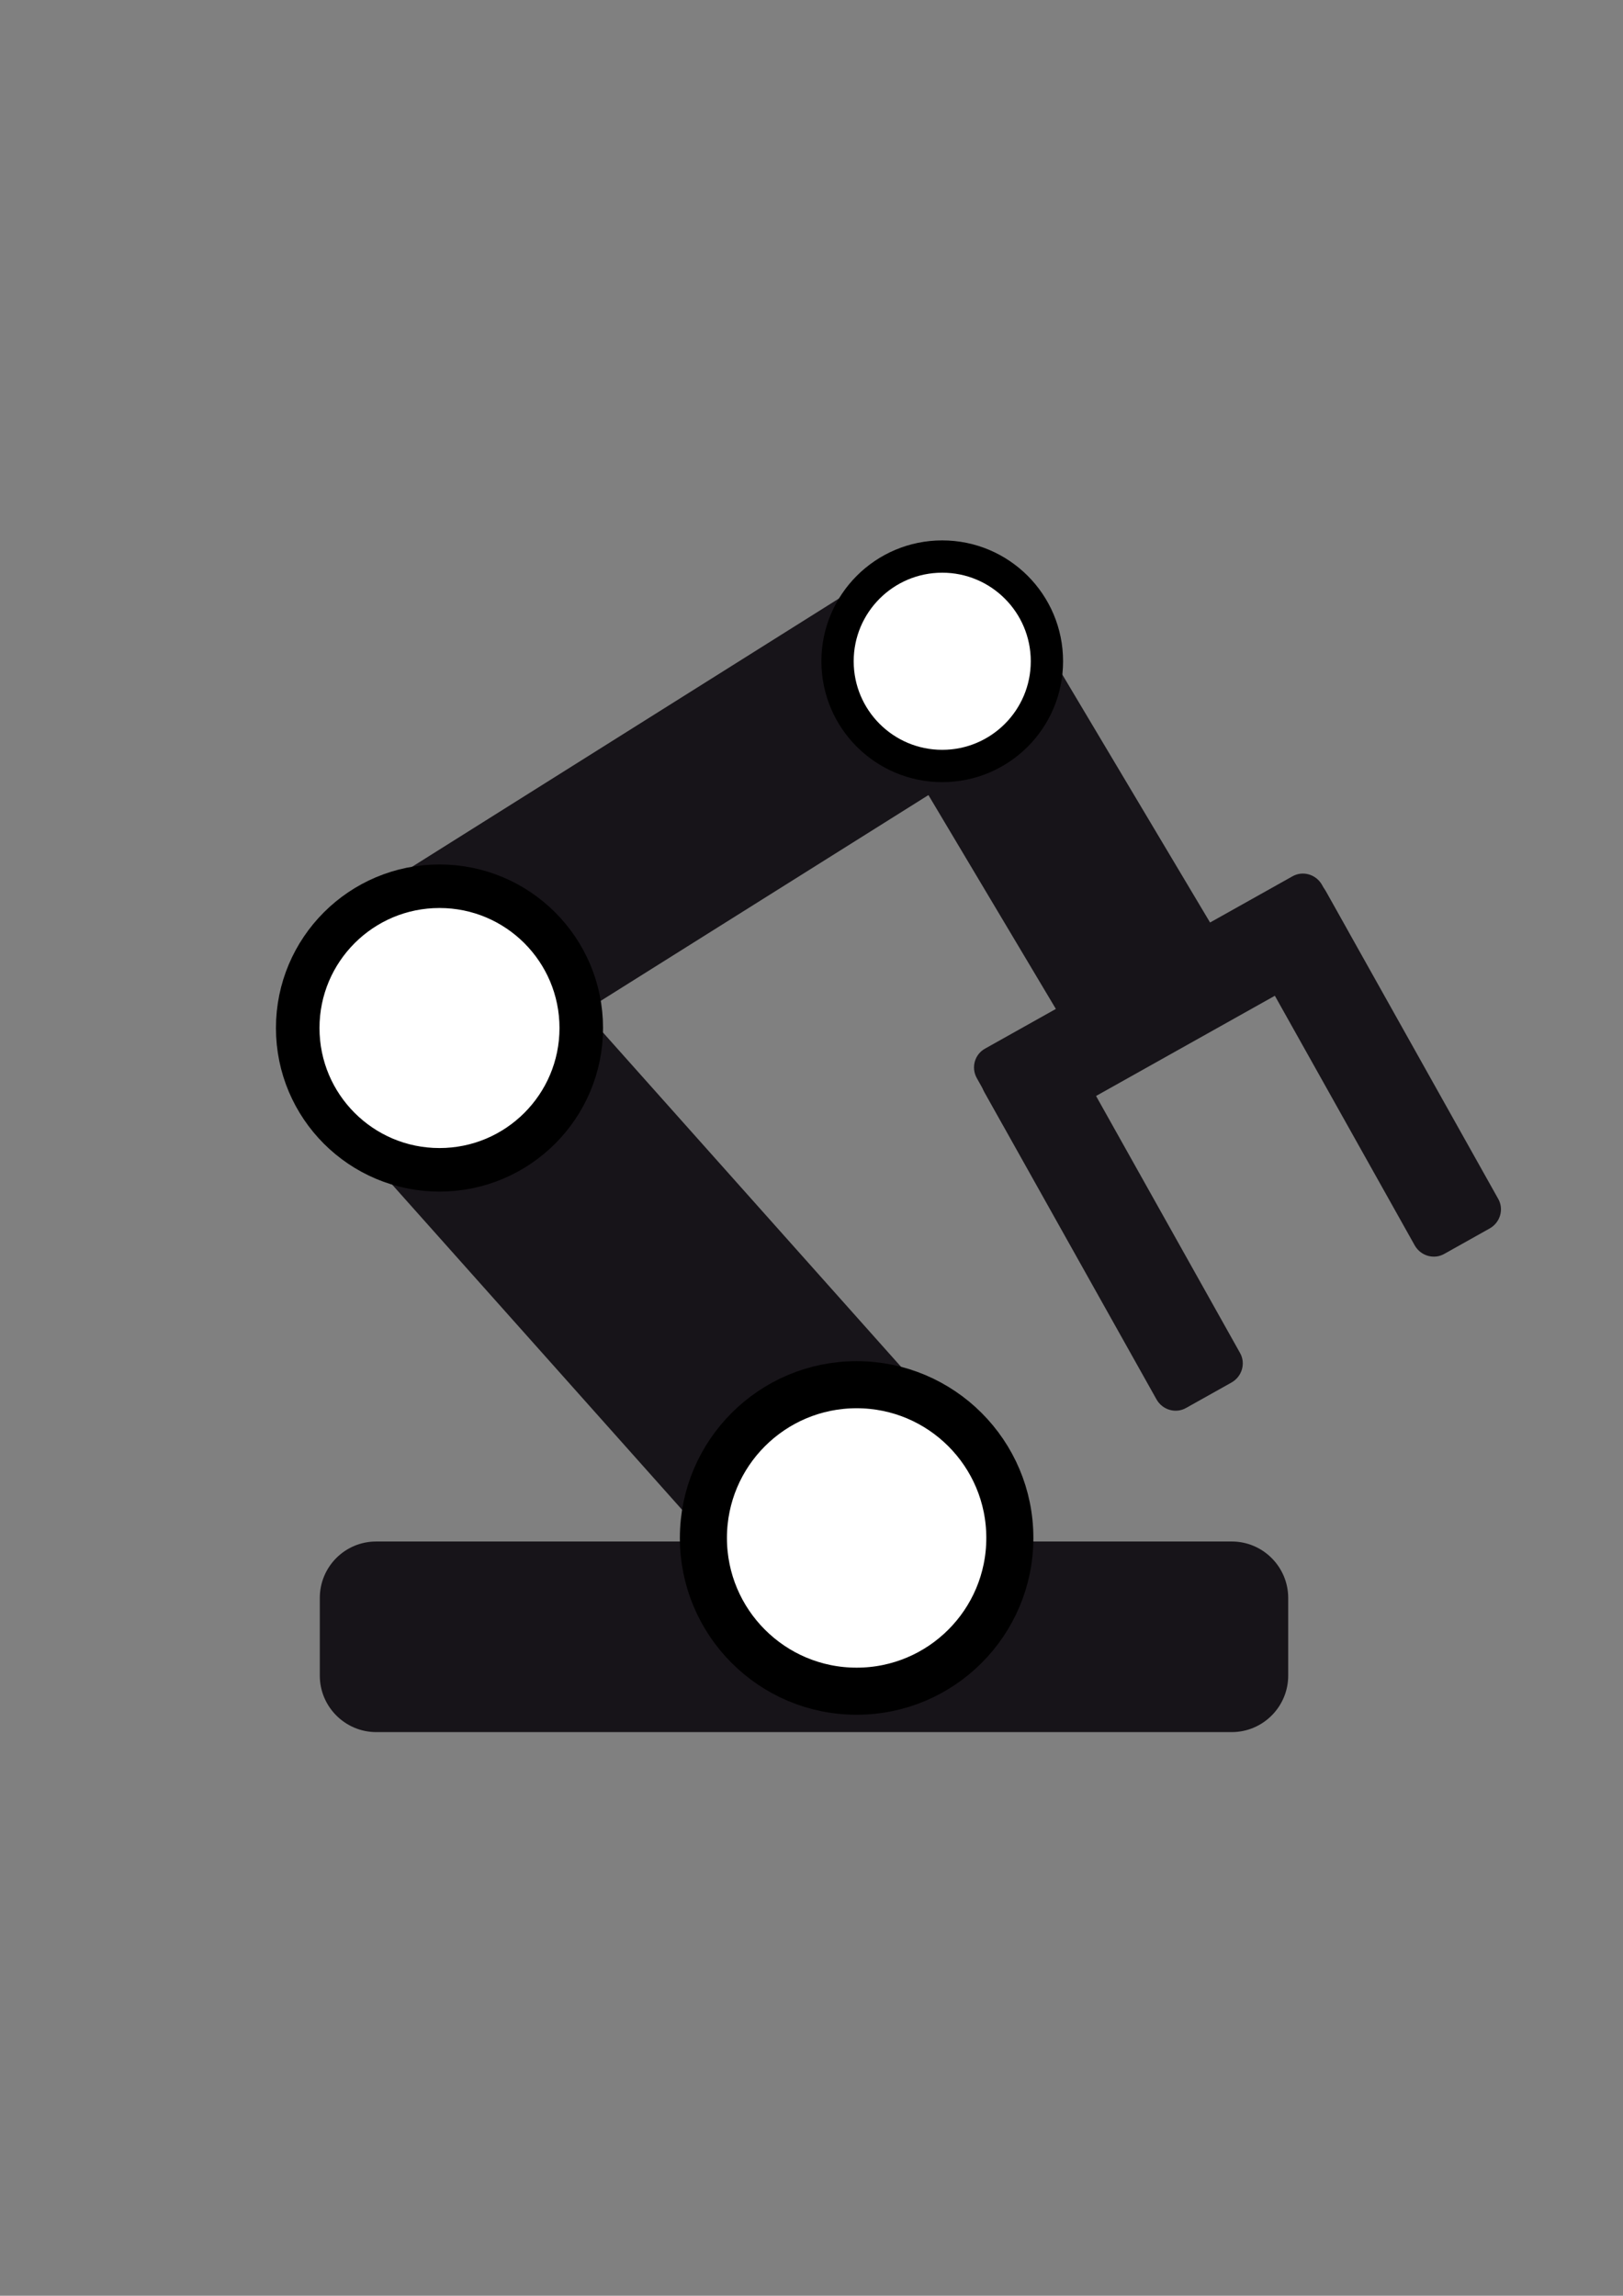 <?xml version="1.0" encoding="utf-8"?>
<!-- Generator: Adobe Illustrator 24.0.2, SVG Export Plug-In . SVG Version: 6.00 Build 0)  -->
<svg version="1.1"
	 id="svg2" xmlns:cc="http://creativecommons.org/ns#" xmlns:dc="http://purl.org/dc/elements/1.1/" xmlns:inkscape="http://www.inkscape.org/namespaces/inkscape" xmlns:rdf="http://www.w3.org/1999/02/22-rdf-syntax-ns#" xmlns:sodipodi="http://sodipodi.sourceforge.net/DTD/sodipodi-0.dtd" xmlns:svg="http://www.w3.org/2000/svg"
	 xmlns="http://www.w3.org/2000/svg" xmlns:xlink="http://www.w3.org/1999/xlink" x="0px" y="0px" viewBox="0 0 595.3 841.9"
	 style="enable-background:new 0 0 595.3 841.9;" xml:space="preserve">
<rect x="0" y="0" width="595.3" height="841.9" fill="#808080" stroke="none"/>
<style type="text/css">
	.st0{fill:#171419;}
	.st1{fill:#FFFFFF;stroke:#000000;stroke-width:15.97;stroke-miterlimit:3.2;}
	.st2{fill:#FFFFFF;stroke:#000000;stroke-width:11.846;stroke-miterlimit:3.2;}
	.st3{fill:#FFFFFF;stroke:#000000;stroke-width:17.263;stroke-miterlimit:3.2;}
</style>
<sodipodi:namedview  bordercolor="#666666" borderopacity="1.0" id="base" inkscape:current-layer="g4216" inkscape:cx="485.59435" inkscape:cy="-168.71347" inkscape:document-units="px" inkscape:pageopacity="0.0" inkscape:pageshadow="2" inkscape:window-height="1416" inkscape:window-maximized="1" inkscape:window-width="2495" inkscape:window-x="65" inkscape:window-y="24" inkscape:zoom="0.35" pagecolor="#ffffff" showgrid="false">
	</sodipodi:namedview>
<g id="layer1" inkscape:groupmode="layer" inkscape:label="Layer 1">
	<g id="g4216">
		<path id="rect4512" class="st0" d="M138,565.3h313.8c11.4,0,20.7,9.3,20.7,20.7v28.5c0,11.4-9.3,20.7-20.7,20.7H138
			c-11.4,0-20.7-9.3-20.7-20.7V586C117.3,574.6,126.5,565.3,138,565.3z"/>
		<path id="rect4516" class="st0" d="M119.4,344.3l8.5-7.6c17.2-15.3,43.5-13.8,58.9,3.4l177.1,198.6c15.3,17.2,13.8,43.5-3.4,58.9
			l-8.5,7.6c-17.2,15.3-43.5,13.8-58.9-3.4L116,403.2C100.7,386,102.2,359.6,119.4,344.3z"/>
		<path id="rect4516-6" class="st0" d="M128.9,382.8l-4.5-6.4c-11.3-16-7-37.3,9.5-47.7l191.3-120.2c16.6-10.4,39.1-5.9,50.4,10.1
			l4.5,6.4c11.3,16,7,37.3-9.5,47.7L179.3,392.8C162.8,403.2,140.2,398.7,128.9,382.8z"/>
		<circle id="path4472-5-1" class="st1" cx="161.2" cy="377" r="52"/>
		<path id="rect4516-6-7" class="st0" d="M321.9,214.3l16-7.5c11.9-5.6,27-0.9,33.7,10.3l77.6,130.2c6.7,11.3,2.5,24.9-9.3,30.4
			l-16,7.5c-11.9,5.6-27,0.9-33.7-10.3l-77.6-130.2C305.8,233.5,310,219.9,321.9,214.3z"/>
		<circle id="path4472-5-1-2" class="st2" cx="345.6" cy="242.5" r="38.4"/>
		<path id="rect4160" class="st0" d="M361.4,384.5l112.6-63.1c3.8-2.2,8.7-0.8,10.9,3.1l9.3,16.6c2.2,3.8,0.8,8.7-3.1,10.9
			l-112.6,63.1c-3.8,2.2-8.7,0.8-10.9-3.1l-9.3-16.6C356.1,391.5,357.5,386.6,361.4,384.5z"/>
		<path id="rect4160-3" class="st0" d="M391.7,383.5l63.1,112.6c2.2,3.8,0.8,8.7-3.1,10.9l-16.6,9.3c-3.8,2.2-8.7,0.8-10.9-3.1
			l-63.1-112.6c-2.2-3.8-0.8-8.7,3.1-10.9l16.6-9.3C384.6,378.3,389.5,379.7,391.7,383.5z"/>
		<path id="rect4160-3-6" class="st0" d="M486.4,327l63.1,112.6c2.2,3.8,0.8,8.7-3.1,10.9l-16.6,9.3c-3.8,2.2-8.7,0.8-10.9-3.1
			l-63.1-112.6c-2.2-3.8-0.8-8.7,3.1-10.9l16.6-9.3C479.4,321.8,484.3,323.1,486.4,327z"/>
		<circle id="path4472-5-1-3" class="st3" cx="314.2" cy="564" r="56.2"/>
	</g>
</g>
</svg>

